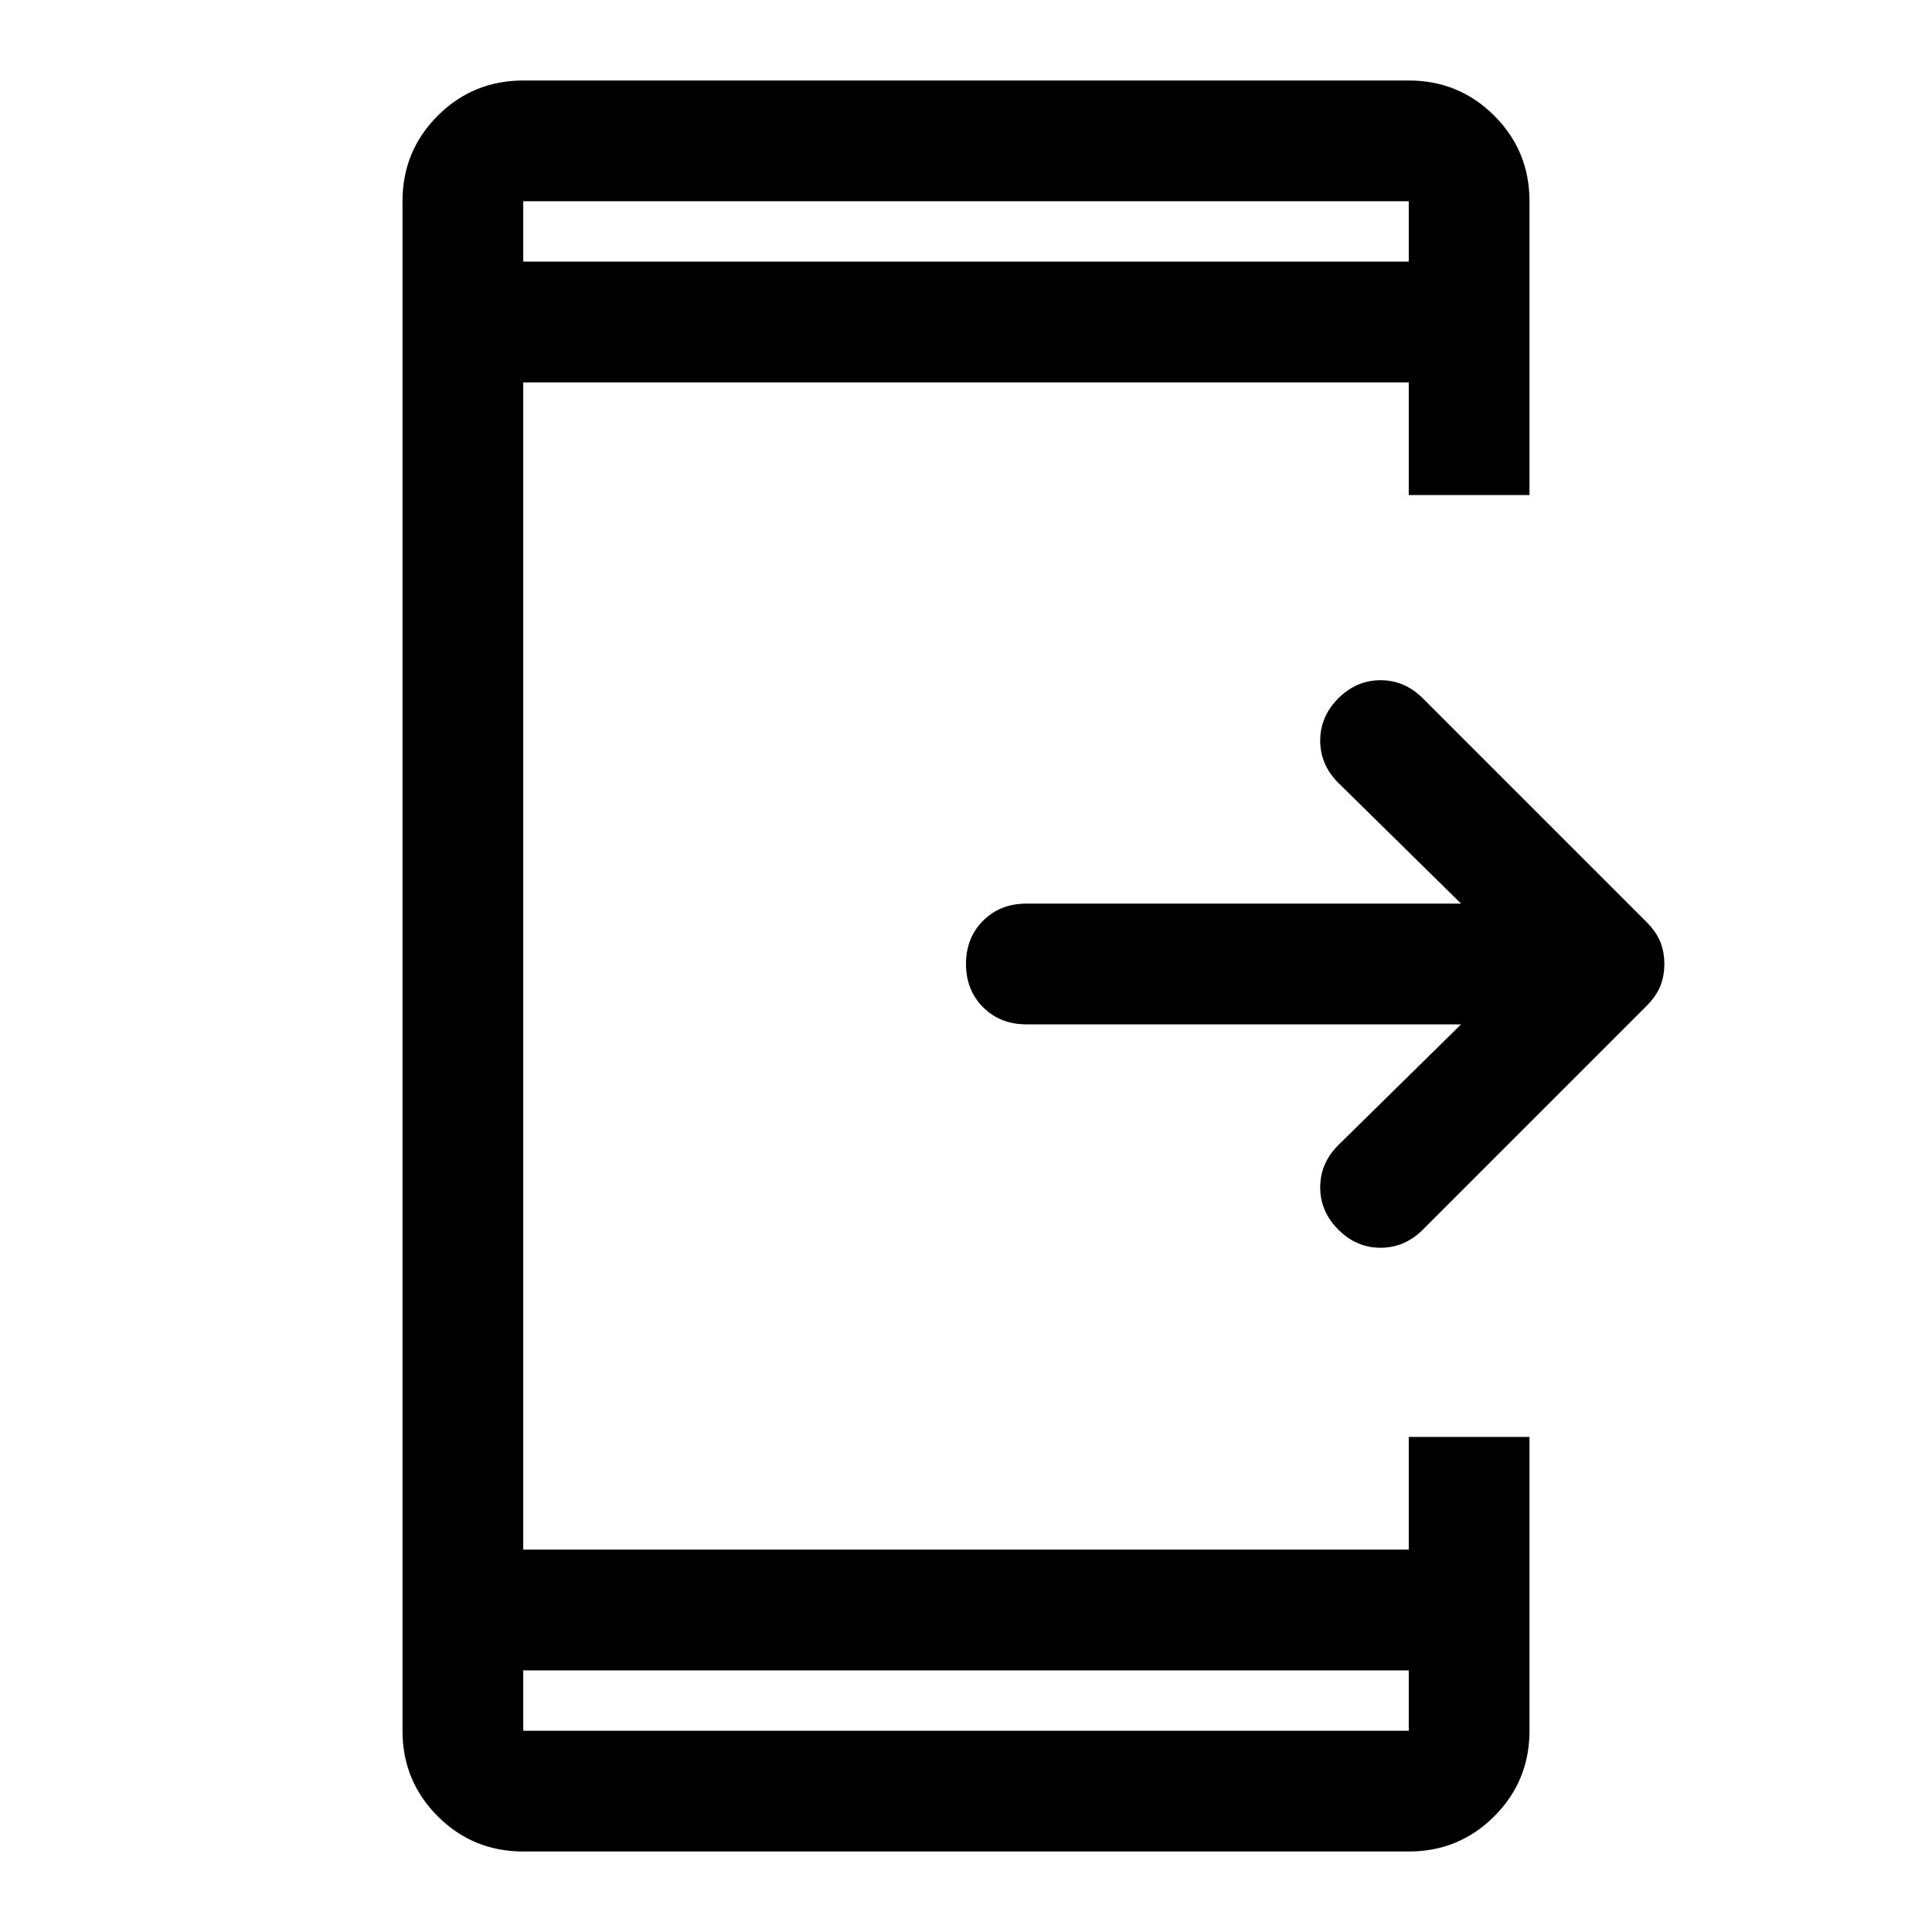 <svg xmlns="http://www.w3.org/2000/svg" height="48" width="48"><path d="M33.25 30.55Q32.8 30.1 32.8 29.5Q32.8 28.9 33.25 28.45L36.3 25.45H25.5Q24.85 25.45 24.425 25.025Q24 24.6 24 23.95Q24 23.3 24.425 22.875Q24.85 22.45 25.5 22.45H36.3L33.25 19.45Q32.8 19 32.8 18.4Q32.8 17.8 33.25 17.35Q33.7 16.9 34.3 16.9Q34.9 16.9 35.35 17.35L40.9 22.9Q41.15 23.15 41.25 23.4Q41.35 23.65 41.35 23.95Q41.35 24.25 41.25 24.5Q41.15 24.75 40.9 25L35.35 30.55Q34.9 31 34.3 31Q33.7 31 33.25 30.55ZM35 41.5H13V43Q13 43 13 43Q13 43 13 43H35Q35 43 35 43Q35 43 35 43ZM35 6.5V5Q35 5 35 5Q35 5 35 5H13Q13 5 13 5Q13 5 13 5V6.5ZM13 46Q11.75 46 10.875 45.125Q10 44.25 10 43V5Q10 3.75 10.875 2.875Q11.75 2 13 2H35Q36.25 2 37.125 2.875Q38 3.75 38 5V12.3H35V9.5H13V38.5H35V35.7H38V43Q38 44.25 37.125 45.125Q36.25 46 35 46ZM13 5Q13 5 13 5Q13 5 13 5V6.5V5Q13 5 13 5Q13 5 13 5ZM13 43Q13 43 13 43Q13 43 13 43V41.5V43Q13 43 13 43Q13 43 13 43Z"/></svg>